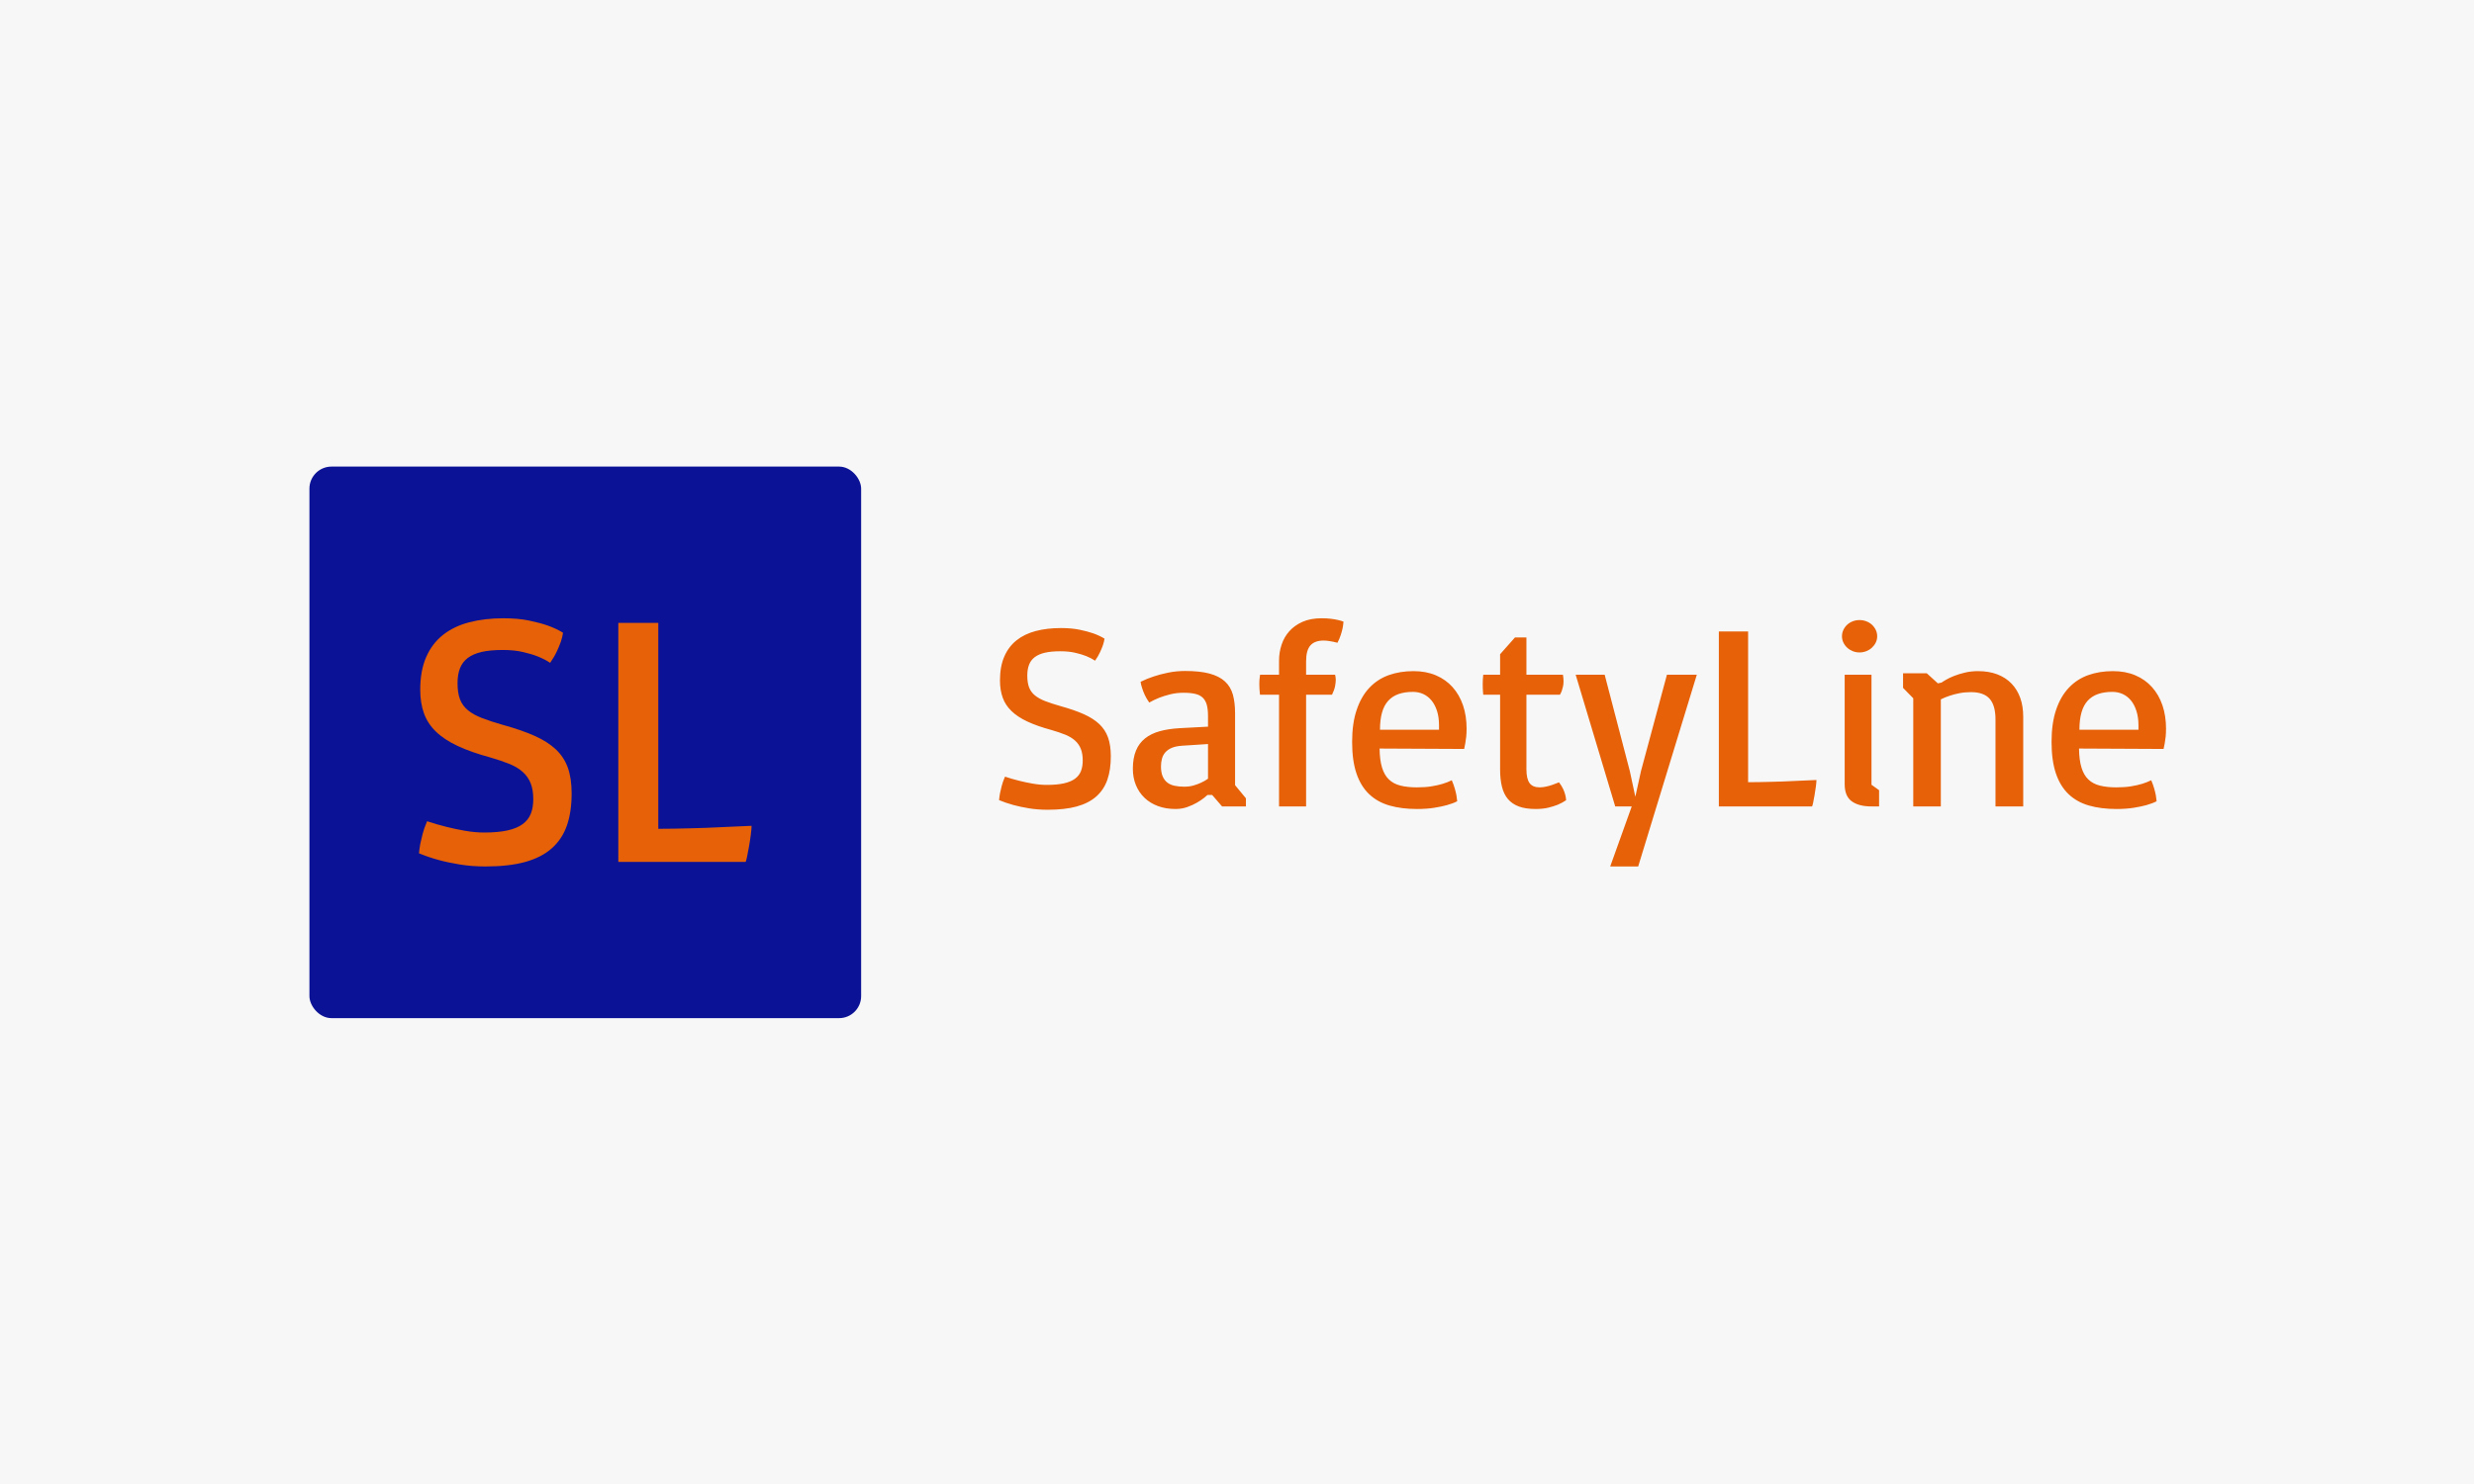 <svg xmlns="http://www.w3.org/2000/svg" version="1.1" xmlns:xlink="http://www.w3.org/1999/xlink" xmlns:svgjs="http://svgjs.dev/svgjs" width="100%" height="100%" viewBox="0 0 1000 600"><rect width="1000" height="600" x="0" y="0" fill="#f7f7f7"/><g><rect width="333.333" height="333.333" rx="13.333" ry="13.333" y="209.179" fill="#0b1296" transform="matrix(0.669,0,0,0.669,0,48.708)" x="186.957"/><path d="M253.144 442.887L253.144 442.887Q253.356 440.436 253.901 437.349L253.901 437.349Q254.415 434.808 255.323 431.237Q256.231 427.666 258.046 423.52L258.046 423.52Q263.796 425.427 269.757 426.91L269.757 426.91Q274.841 428.211 280.923 429.27Q286.975 430.329 292.513 430.329L292.513 430.329Q300.925 430.329 306.614 429.058Q312.303 427.787 315.752 425.276Q319.202 422.764 320.715 418.981Q322.198 415.229 322.198 410.206L322.198 410.206Q322.198 404.578 320.655 400.644Q319.111 396.71 315.964 393.835Q312.817 390.96 307.945 388.933Q303.043 386.936 296.356 384.999L296.356 384.999Q284.645 381.822 276.565 378.039Q268.456 374.257 263.402 369.355Q258.349 364.483 256.14 358.249Q253.901 352.016 253.901 344.057L253.901 344.057Q253.901 332.558 257.471 324.358Q261.012 316.187 267.578 310.952Q274.114 305.748 283.404 303.297Q292.724 300.845 304.223 300.845L304.223 300.845Q313.029 300.845 319.686 302.237Q326.344 303.629 330.913 305.233L330.913 305.233Q336.239 307.14 340.172 309.591L340.172 309.591Q339.84 312.042 338.902 314.886L338.902 314.886Q338.054 317.337 336.541 320.636Q335.059 323.934 332.396 327.777L332.396 327.777Q329.218 325.659 324.952 323.934L324.952 323.934Q321.23 322.451 315.964 321.241Q310.699 320 303.8 320L303.8 320Q296.235 320 291.06 321.18Q285.916 322.361 282.618 324.842Q279.319 327.353 277.897 331.136Q276.444 334.888 276.444 340.123L276.444 340.123Q276.444 345.963 277.927 349.837Q279.44 353.74 282.739 356.434Q286.037 359.157 291.302 361.184Q296.567 363.212 304.012 365.33L304.012 365.33Q315.178 368.417 323.045 371.927Q330.913 375.437 335.876 380.127Q340.808 384.787 343.108 391.233Q345.377 397.678 345.377 406.696L345.377 406.696Q345.377 417.892 342.503 426.123Q339.628 434.354 333.364 439.891Q327.1 445.429 317.205 448.152Q307.31 450.845 293.36 450.845L293.36 450.845Q285.069 450.845 277.715 449.635Q270.392 448.425 264.946 446.912L264.946 446.912Q258.47 445.126 253.144 442.887ZM373.58 448.092L373.58 303.629L397.727 303.629L397.727 428.09Q402.206 428.09 407.048 427.999Q411.859 427.878 416.701 427.787Q421.542 427.666 426.172 427.515Q430.802 427.333 434.948 427.121L434.948 427.121Q444.752 426.698 454.102 426.274L454.102 426.274Q454.102 428.09 453.618 431.721Q453.164 435.322 452.499 438.983Q451.863 442.675 451.288 445.368Q450.713 448.092 450.38 448.092L450.38 448.092L373.58 448.092Z " fill="#e66108" transform="matrix(0.669,0,0,0.669,0,48.708)"/><path d="M603.623 410.748L603.623 410.748Q603.778 408.954 604.177 406.694L604.177 406.694Q604.554 404.833 605.218 402.219Q605.883 399.605 607.212 396.57L607.212 396.57Q611.421 397.966 615.785 399.051L615.785 399.051Q619.507 400.004 623.96 400.779Q628.391 401.554 632.445 401.554L632.445 401.554Q638.603 401.554 642.768 400.624Q646.933 399.694 649.458 397.855Q651.984 396.016 653.091 393.247Q654.177 390.5 654.177 386.822L654.177 386.822Q654.177 382.702 653.047 379.822Q651.917 376.942 649.613 374.838Q647.309 372.733 643.743 371.249Q640.154 369.787 635.258 368.369L635.258 368.369Q626.685 366.043 620.77 363.273Q614.833 360.504 611.133 356.915Q607.434 353.349 605.816 348.785Q604.177 344.222 604.177 338.395L604.177 338.395Q604.177 329.977 606.791 323.974Q609.383 317.992 614.19 314.16Q618.975 310.349 625.776 308.555Q632.6 306.76 641.018 306.76L641.018 306.76Q647.465 306.76 652.338 307.779Q657.212 308.799 660.557 309.973L660.557 309.973Q664.456 311.368 667.336 313.163L667.336 313.163Q667.092 314.957 666.406 317.04L666.406 317.04Q665.785 318.834 664.678 321.249Q663.592 323.663 661.643 326.477L661.643 326.477Q659.317 324.926 656.193 323.663L656.193 323.663Q653.468 322.578 649.613 321.692Q645.759 320.783 640.708 320.783L640.708 320.783Q635.169 320.783 631.381 321.647Q627.615 322.511 625.2 324.328Q622.786 326.167 621.745 328.936Q620.681 331.683 620.681 335.515L620.681 335.515Q620.681 339.791 621.767 342.627Q622.874 345.484 625.289 347.456Q627.704 349.45 631.558 350.934Q635.413 352.418 640.863 353.969L640.863 353.969Q649.037 356.229 654.797 358.799Q660.557 361.368 664.19 364.802Q667.801 368.214 669.485 372.932Q671.146 377.651 671.146 384.253L671.146 384.253Q671.146 392.449 669.042 398.475Q666.937 404.501 662.352 408.555Q657.766 412.609 650.522 414.603Q643.278 416.574 633.065 416.574L633.065 416.574Q626.995 416.574 621.612 415.688Q616.251 414.802 612.263 413.694L612.263 413.694Q607.522 412.387 603.623 410.748ZM684.461 391.807L684.461 391.807Q684.461 385.36 686.344 380.841Q688.204 376.322 691.838 373.442Q695.449 370.562 700.632 369.122Q705.816 367.682 712.507 367.283L712.507 367.283L729.875 366.353L729.875 360.128Q729.875 355.919 729.144 353.194Q728.391 350.469 726.685 348.83Q724.979 347.19 722.121 346.526Q719.286 345.861 715.076 345.861L715.076 345.861Q710.867 345.861 707.101 346.791Q703.313 347.744 700.522 348.83L700.522 348.83Q697.154 350.159 694.363 351.776L694.363 351.776Q692.657 349.361 691.638 347.146Q690.619 344.931 690.088 343.136L690.088 343.136Q689.379 341.12 689.135 339.237L689.135 339.237Q692.879 337.376 697.154 335.981L697.154 335.981Q700.898 334.718 705.772 333.721Q710.646 332.702 716.007 332.702L716.007 332.702Q724.89 332.702 730.739 334.253Q736.565 335.826 740.043 338.971Q743.499 342.117 744.873 346.924Q746.224 351.709 746.224 358.245L746.224 358.245L746.224 401.709L752.781 409.663L752.781 414.558L738.36 414.558L732.378 407.624L729.565 407.624Q729.166 408.023 727.504 409.375Q725.821 410.748 723.207 412.254Q720.615 413.783 717.292 414.957Q713.991 416.109 710.247 416.109L710.247 416.109Q704.399 416.109 699.658 414.359Q694.895 412.609 691.527 409.375Q688.138 406.14 686.299 401.665Q684.461 397.19 684.461 391.807ZM701.452 390.411L701.452 390.411Q701.452 394 702.471 396.371Q703.468 398.741 705.307 400.159Q707.123 401.554 709.737 402.086Q712.352 402.64 715.542 402.64L715.542 402.64Q718.51 402.64 721.102 401.909Q723.716 401.156 725.666 400.225L725.666 400.225Q727.925 399.206 729.875 397.81L729.875 397.81L729.875 376.853L714.212 377.873Q710.557 378.116 708.098 379.113Q705.661 380.132 704.177 381.771Q702.693 383.411 702.072 385.626Q701.452 387.841 701.452 390.411ZM772.786 414.558L772.786 347.035L761.266 347.035Q761.022 345.174 760.956 343.535Q760.867 341.896 760.867 340.566L760.867 340.566Q760.867 338.152 761.111 336.601L761.111 336.601Q761.177 335.737 761.333 334.962L761.333 334.962L772.786 334.962L772.786 326.388Q772.786 321.492 774.314 316.862Q775.821 312.21 778.989 308.688Q782.134 305.143 786.964 302.994Q791.793 300.845 798.484 300.845L798.484 300.845Q801.762 300.845 804.177 301.156Q806.592 301.466 808.298 301.865L808.298 301.865Q810.336 302.33 811.731 302.884L811.731 302.884Q811.576 304.811 811.177 306.915L811.177 306.915Q810.801 308.71 810.048 311.014Q809.317 313.318 808.076 315.644L808.076 315.644Q806.902 315.334 805.506 315.024L805.506 315.024Q804.332 314.78 802.781 314.558Q801.208 314.315 799.658 314.315L799.658 314.315Q794.363 314.315 791.749 317.239Q789.135 320.163 789.135 326.853L789.135 326.853L789.135 334.962L806.658 334.962Q806.747 335.272 806.813 335.737L806.813 335.737Q806.902 336.136 806.968 336.712Q807.057 337.288 807.057 338.085L807.057 338.085Q807.057 339.636 806.636 341.896Q806.193 344.155 804.797 347.035L804.797 347.035L789.135 347.035L789.135 414.558L772.786 414.558ZM816.937 375.546L816.937 375.546Q816.937 364.315 819.684 356.229Q822.409 348.121 827.305 342.915Q832.223 337.686 839.024 335.227Q845.847 332.791 854.022 332.791L854.022 332.791Q861.576 332.791 867.535 335.316Q873.495 337.841 877.615 342.449Q881.736 347.035 883.929 353.415Q886.1 359.818 886.1 367.527L886.1 367.527Q886.1 370.163 885.878 372.423Q885.635 374.682 885.325 376.322L885.325 376.322Q885.014 378.271 884.638 379.822L884.638 379.822L833.53 379.578Q833.619 386.512 835.014 391.076Q836.41 395.639 839.179 398.276Q841.948 400.934 846.158 401.975Q850.367 403.039 856.127 403.039L856.127 403.039Q861.022 403.039 864.921 402.418Q868.82 401.776 871.545 400.934L871.545 400.934Q874.669 400.004 877.15 398.741L877.15 398.741Q878.324 401.466 878.989 403.814Q879.653 406.14 879.963 407.868L879.963 407.868Q880.274 409.884 880.429 411.435L880.429 411.435Q877.859 412.764 874.181 413.783L874.181 413.783Q871.08 414.647 866.561 415.378Q862.041 416.109 856.127 416.109L856.127 416.109Q846.778 416.109 839.489 414.005Q832.223 411.9 827.194 407.115Q822.165 402.33 819.551 394.576Q816.937 386.822 816.937 375.546ZM833.774 368.214L869.441 368.214L869.441 365.577Q869.441 360.659 868.244 356.893Q867.026 353.105 864.921 350.535Q862.817 347.966 859.937 346.636Q857.057 345.329 853.712 345.329L853.712 345.329Q848.794 345.329 845.072 346.614Q841.328 347.899 838.803 350.646Q836.255 353.415 835.014 357.779Q833.774 362.144 833.774 368.214L833.774 368.214ZM906.348 392.294L906.348 347.035L896.158 347.035Q896.069 346.171 896.002 345.174L896.002 345.174Q895.914 344.31 895.892 343.136Q895.847 341.962 895.847 340.566L895.847 340.566Q895.847 339.171 895.914 337.952Q896.002 336.756 896.158 334.962L896.158 334.962L906.348 334.962L906.348 322.578L915.32 312.454L922.254 312.454L922.254 334.962L944.297 334.962Q944.452 335.737 944.562 336.822Q944.673 337.93 944.673 338.927L944.673 338.927Q944.673 340.721 944.319 342.206Q943.964 343.69 943.588 344.775L943.588 344.775Q943.123 346.016 942.502 347.035L942.502 347.035L922.254 347.035L922.254 392.206Q922.254 397.899 924.159 400.469Q926.064 403.039 930.274 403.039L930.274 403.039Q932.068 403.039 934.04 402.596Q936.033 402.175 937.828 401.554L937.828 401.554Q939.844 400.845 941.948 400.004L941.948 400.004Q943.499 402.02 944.407 403.969Q945.294 405.919 945.692 407.469L945.692 407.469Q946.158 409.264 946.224 410.814L946.224 410.814Q944.053 412.299 941.328 413.473L941.328 413.473Q938.913 414.47 935.568 415.289Q932.223 416.109 927.859 416.109L927.859 416.109Q921.789 416.109 917.691 414.603Q913.592 413.074 911.067 410.083Q908.541 407.071 907.456 402.596Q906.348 398.121 906.348 392.294L906.348 392.294ZM975.909 414.558L952.006 334.962L969.529 334.962L984.704 393.136L988.049 408.71L991.483 393.136L1007.146 334.962L1025.2 334.962L989.777 450.845L972.874 450.845L985.878 414.558L975.909 414.558ZM1038.515 414.558L1038.515 308.799L1056.193 308.799L1056.193 399.915Q1059.472 399.915 1063.016 399.849Q1066.561 399.76 1070.105 399.694Q1073.65 399.605 1077.039 399.494Q1080.429 399.361 1083.464 399.206L1083.464 399.206Q1090.619 398.896 1097.487 398.586L1097.487 398.586Q1097.487 399.915 1097.132 402.573Q1096.778 405.21 1096.313 407.89Q1095.847 410.593 1095.426 412.565Q1094.983 414.558 1094.762 414.558L1094.762 414.558L1038.515 414.558ZM1123.495 321.492L1123.495 321.492Q1121.324 321.492 1119.396 320.717Q1117.491 319.942 1116.051 318.612Q1114.611 317.283 1113.769 315.533Q1112.905 313.783 1112.905 311.745L1112.905 311.745Q1112.905 309.64 1113.769 307.868Q1114.611 306.074 1116.051 304.744Q1117.491 303.415 1119.396 302.684Q1121.324 301.931 1123.495 301.931L1123.495 301.931Q1125.666 301.931 1127.615 302.684Q1129.565 303.415 1131.005 304.744Q1132.445 306.074 1133.309 307.868Q1134.173 309.64 1134.173 311.745L1134.173 311.745Q1134.173 313.783 1133.309 315.533Q1132.445 317.283 1131.005 318.612Q1129.565 319.942 1127.615 320.717Q1125.666 321.492 1123.495 321.492ZM1114.545 401.156L1114.545 334.962L1130.739 334.962L1130.739 401.466L1135.325 404.744L1135.325 414.558L1130.894 414.558L1130.739 414.403L1130.739 414.558Q1123.029 414.558 1118.776 411.435Q1114.545 408.333 1114.545 401.156L1114.545 401.156ZM1155.971 414.558L1155.971 349.206L1149.813 342.915L1149.813 334.098L1164.146 334.098L1170.836 340.19L1173.096 339.702Q1173.65 339.237 1175.644 338.085Q1177.615 336.911 1180.539 335.737Q1183.464 334.563 1187.208 333.677Q1190.951 332.791 1195.072 332.791L1195.072 332.791Q1201.607 332.791 1206.702 334.718Q1211.82 336.667 1215.32 340.301Q1218.82 343.912 1220.615 348.985Q1222.409 354.036 1222.409 360.349L1222.409 360.349L1222.409 414.558L1205.661 414.558L1205.661 361.989Q1205.661 353.504 1202.117 349.494Q1198.572 345.484 1190.863 345.484L1190.863 345.484Q1187.053 345.484 1183.774 346.149Q1180.495 346.791 1178.014 347.655L1178.014 347.655Q1175.134 348.586 1172.631 349.849L1172.631 349.849L1172.631 414.558L1155.971 414.558ZM1239.534 375.546L1239.534 375.546Q1239.534 364.315 1242.259 356.229Q1244.983 348.121 1249.901 342.915Q1254.797 337.686 1261.621 335.227Q1268.444 332.791 1276.618 332.791L1276.618 332.791Q1284.173 332.791 1290.132 335.316Q1296.091 337.841 1300.212 342.449Q1304.332 347.035 1306.525 353.415Q1308.696 359.818 1308.696 367.527L1308.696 367.527Q1308.696 370.163 1308.475 372.423Q1308.231 374.682 1307.921 376.322L1307.921 376.322Q1307.611 378.271 1307.212 379.822L1307.212 379.822L1256.127 379.578Q1256.215 386.512 1257.611 391.076Q1259.006 395.639 1261.776 398.276Q1264.545 400.934 1268.754 401.975Q1272.941 403.039 1278.723 403.039L1278.723 403.039Q1283.619 403.039 1287.518 402.418Q1291.417 401.776 1294.142 400.934L1294.142 400.934Q1297.243 400.004 1299.746 398.741L1299.746 398.741Q1300.92 401.466 1301.563 403.814Q1302.228 406.14 1302.538 407.868L1302.538 407.868Q1302.848 409.884 1303.003 411.435L1303.003 411.435Q1300.433 412.764 1296.778 413.783L1296.778 413.783Q1293.676 414.647 1289.157 415.378Q1284.638 416.109 1278.723 416.109L1278.723 416.109Q1269.374 416.109 1262.086 414.005Q1254.797 411.9 1249.791 407.115Q1244.762 402.33 1242.148 394.576Q1239.534 386.822 1239.534 375.546ZM1256.37 368.214L1292.037 368.214L1292.037 365.577Q1292.037 360.659 1290.819 356.893Q1289.622 353.105 1287.518 350.535Q1285.413 347.966 1282.533 346.636Q1279.653 345.329 1276.308 345.329L1276.308 345.329Q1271.39 345.329 1267.646 346.614Q1263.924 347.899 1261.377 350.646Q1258.851 353.415 1257.611 357.779Q1256.37 362.144 1256.37 368.214L1256.37 368.214Z " fill="#e66108" transform="matrix(0.669,0,0,0.669,0,48.708)"/></g></svg>
